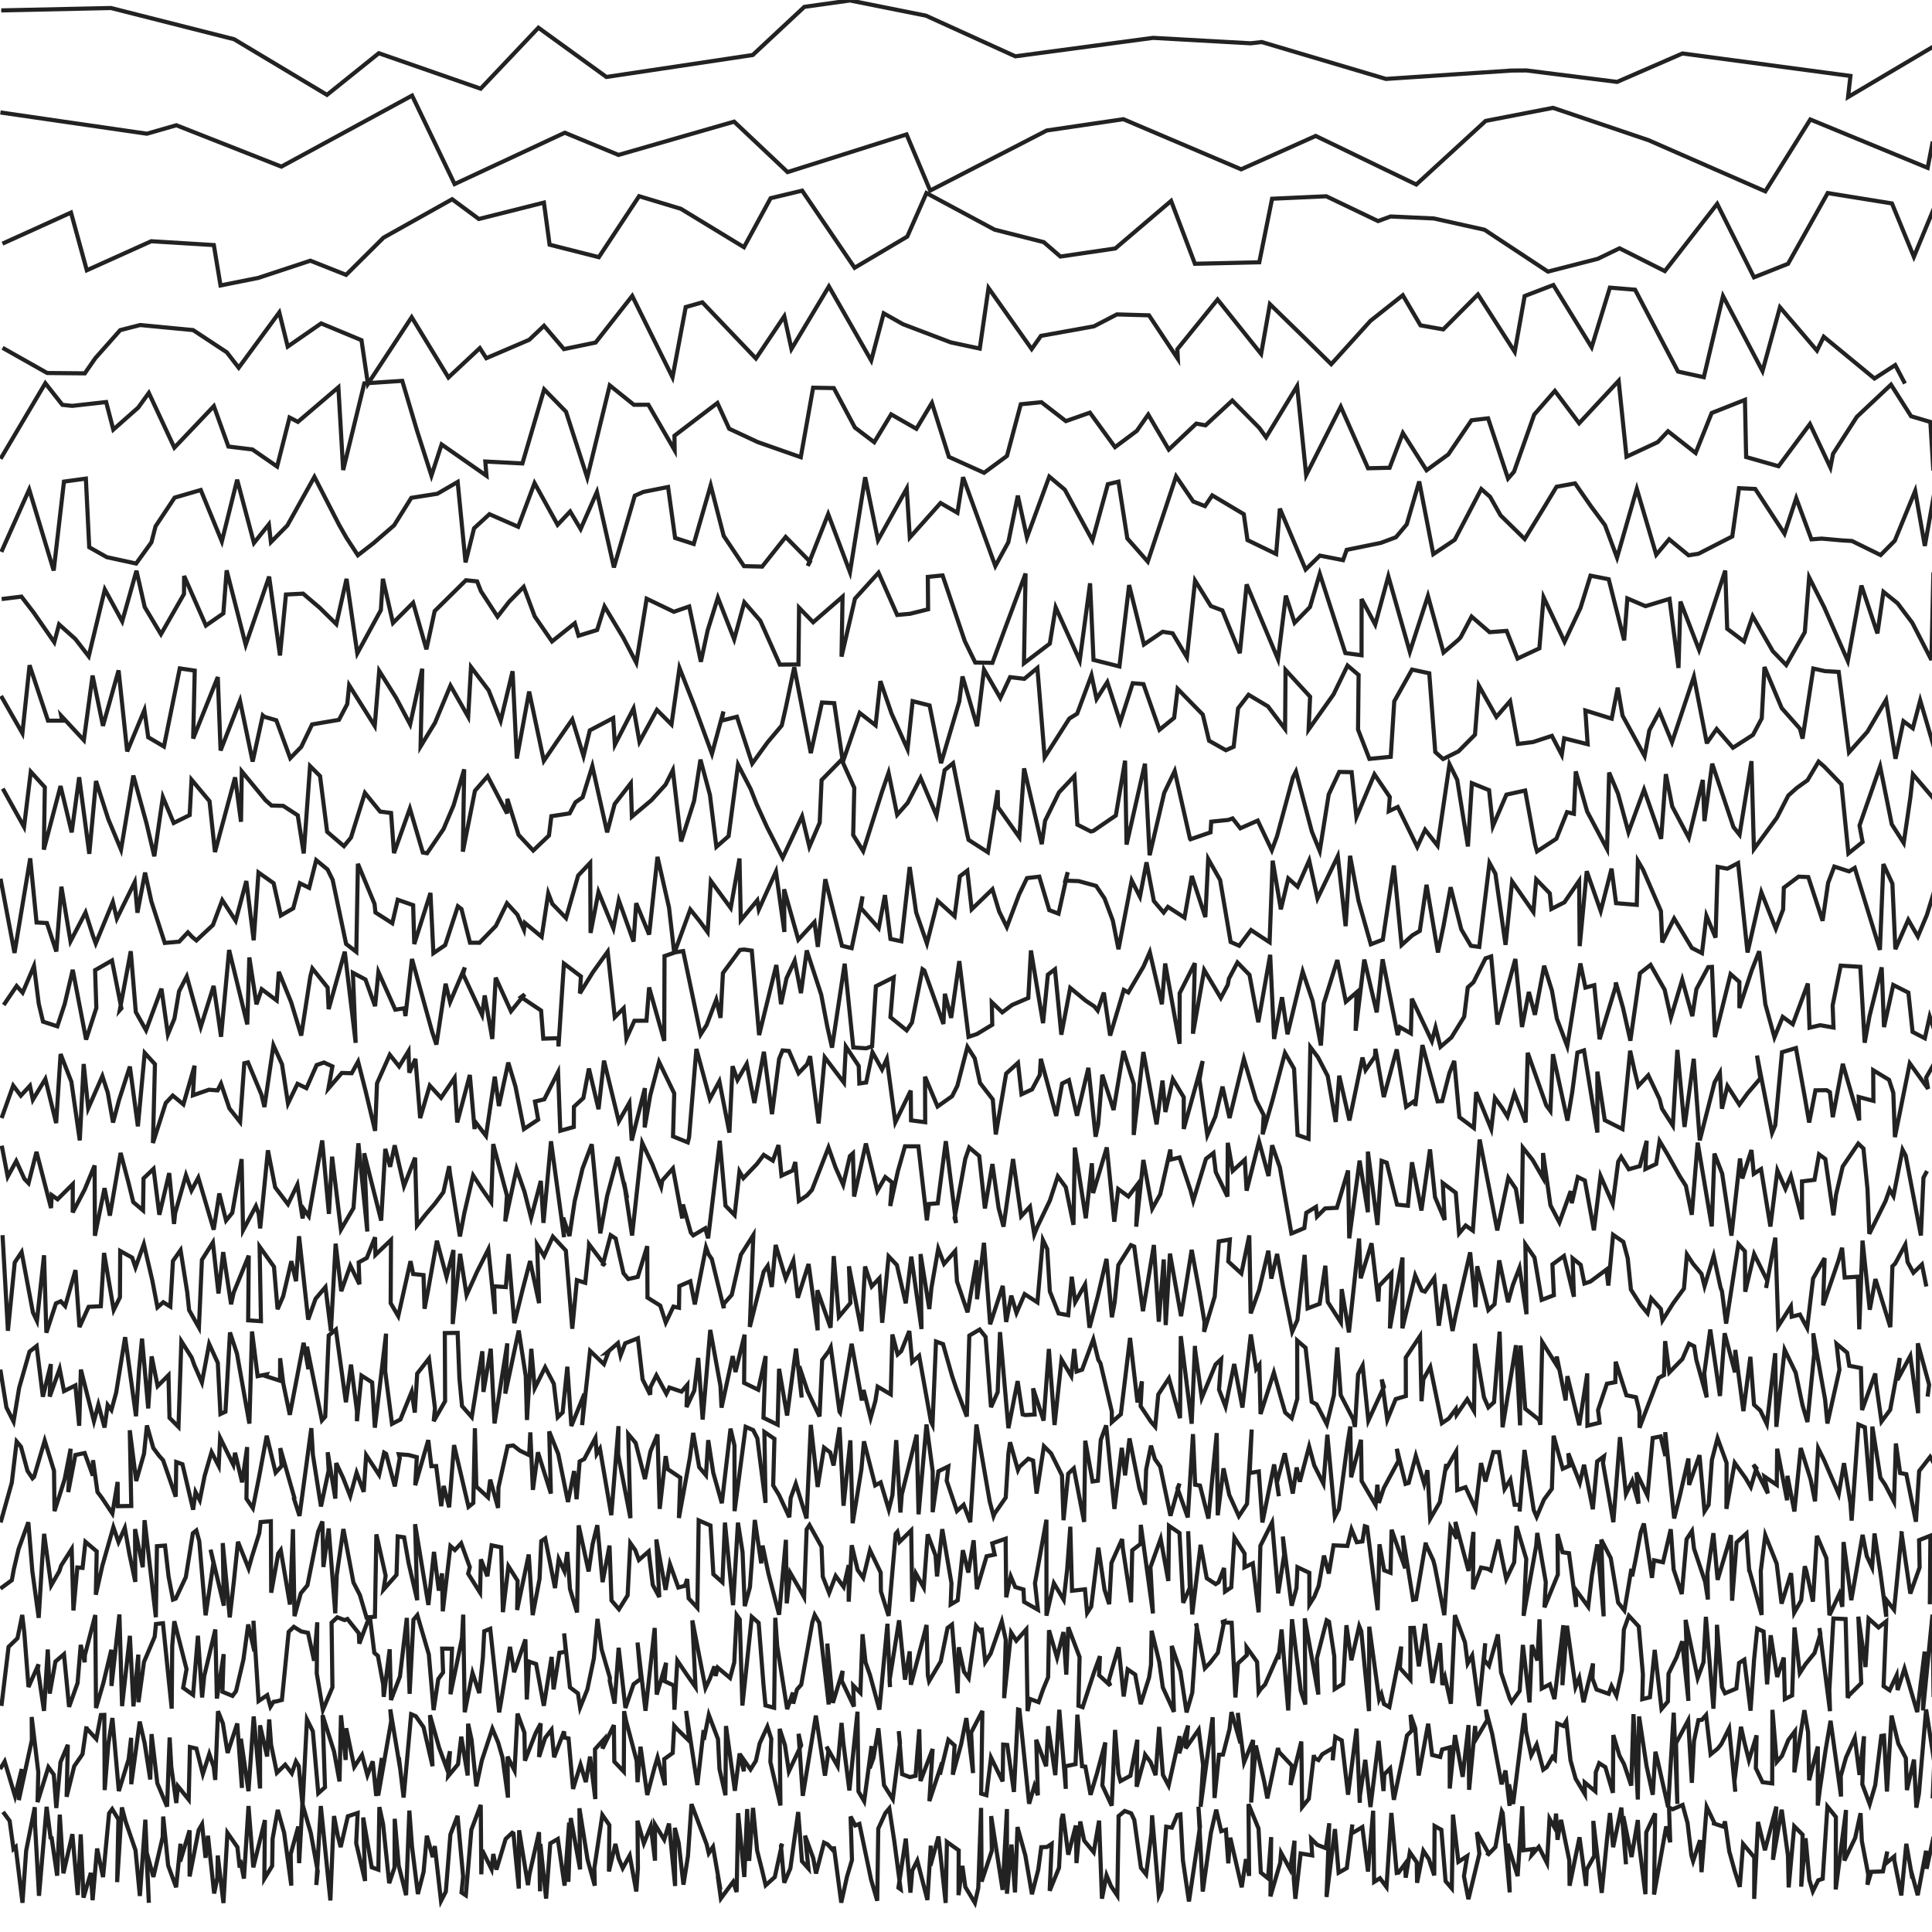 <svg xmlns="http://www.w3.org/2000/svg" viewBox="0 0 468 468" width="468" height="468">
                <defs>
                    <pattern id="circles" patternUnits="userSpaceOnUse" width="4" height="4">
                        <circle fill="#222" cx="1" cy="1" r="0.5"></circle>
                    </pattern>
                </defs>
                <g fill="none" stroke="#222" stroke-width="1"><polyline fill="none" stroke="#222" points="0.299,2.518 26.884,1.942 56.713,9.504 79.207,22.979 91.767,12.888 116.429,21.48 130.424,6.719 146.894,18.645 182.339,13.325 194.845,1.662 205.905,0.112 224.28,3.787 245.95,13.641 279.31,9.171 302.957,10.489 305.642,10.184 335.728,19.119 366.183,17.087 369.728,17.063 391.721,19.84 407.56,12.952 448.242,18.398 447.668,23.508 468.458,11.204 "></polyline><polyline fill="none" stroke="#222" points="0.104,27.242 35.582,32.39 42.723,30.34 68.163,40.363 99.822,23.149 110.119,44.588 136.823,32.151 149.827,37.529 177.83,29.469 190.781,41.688 219.605,32.564 225.327,46.163 253.564,31.609 272.124,28.875 300.653,41.013 318.71,32.928 343.073,44.699 359.88,29.287 376.193,26.123 399.299,33.945 427.619,46.349 438.522,28.943 466.943,40.656 468.185,34.268 "></polyline><polyline fill="none" stroke="#222" points="0.6,59.021 17.199,51.497 21.029,65.473 36.637,58.436 51.801,59.366 53.417,69.144 62.545,67.324 75.192,63.151 83.839,66.579 92.9,57.571 109.527,48.261 115.996,53.047 131.756,49.08 133.131,59.27 145.06,62.297 154.811,47.526 164.919,50.573 180.216,59.882 186.67,48.011 194.31,46.184 207.02,64.867 219.773,57.31 224.42,46.764 240.912,55.629 252.829,58.651 256.867,62.143 270.16,60.188 283.685,48.669 289.452,63.895 305.044,63.536 308.143,48.142 321.271,47.545 333.819,53.553 336.869,52.438 347.343,52.922 359.603,55.655 374.969,65.795 387.065,62.687 392.31,60.146 403.284,65.669 415.964,49.384 424.872,67.181 433.128,63.902 442.736,46.768 458.3,49.279 463.61,62.202 468.79,49.692 "></polyline><polyline fill="none" stroke="#222" points="0.621,84.253 11.434,90.356 20.543,90.44 23.084,86.773 29.114,79.973 33.951,78.732 46.778,79.96 54.94,85.341 57.827,89.069 67.652,75.682 69.694,83.955 77.8,78.341 87.562,82.404 89.122,92.981 99.723,76.841 108.624,91.436 116.232,84.326 117.802,86.767 128.199,82.313 131.787,78.911 136.601,84.565 144.271,82.979 153.144,71.683 162.905,91.395 166.106,74.385 170.137,73.239 183.115,86.84 189.982,76.615 191.721,84.537 200.79,69.378 211.042,87.319 214.066,75.898 218.747,78.539 230.308,82.936 237.334,84.438 239.454,69.762 249.908,84.552 252.152,81.363 264.989,79.049 270.554,76.16 278.329,76.382 285.308,86.908 285.191,84.601 294.938,72.556 305.49,85.733 307.616,73.677 316.257,82.092 322.475,88.224 331.97,77.725 339.81,71.516 344.093,78.808 349.598,79.793 358.012,71.324 366.924,85.226 369.325,71.71 376.276,69.041 385.551,84.109 389.976,69.675 396.074,70.179 406.482,90.008 412.723,91.373 417.374,71.714 426.943,89.881 431.17,74.43 440.137,84.928 441.773,81.563 454.066,91.69 459.094,88.433 461.449,92.917 "></polyline><polyline fill="none" stroke="#222" points="0.146,111.131 10.979,92.832 15.107,98.067 17.484,98.318 25.712,97.389 27.448,104.067 33.48,98.731 36.051,95.18 42.237,108.442 51.807,98.377 55.328,108.166 61.143,108.875 67.125,113.009 70.142,101.138 72.16,102.188 81.969,93.822 83.128,113.857 88.25,92.866 97.442,92.257 101.026,104.351 104.508,115.218 106.972,107.66 117.839,115.241 117.564,111.796 126.547,112.261 131.814,94.323 137.108,99.728 142.255,115.695 147.699,93.354 153.557,98.057 157.058,98.04 163.422,109.05 163.379,105.554 173.781,97.624 176.636,103.862 178.253,104.609 183.576,107.099 193.976,110.747 196.969,93.916 201.979,94.006 207.088,103.566 211.776,107.125 215.869,100.374 221.98,103.871 225.743,97.591 229.859,110.677 238.38,114.526 243.924,110.45 247.266,97.924 252.267,97.428 258.192,102.009 264.021,99.961 270.095,108.313 275.38,104.37 278.141,100.424 283.124,108.902 289.787,102.611 292.023,103.03 298.505,97.027 305.04,103.643 306.691,105.93 314.203,93.528 316.402,115.089 324.781,98.514 331.392,113.43 336.616,113.31 339.827,104.893 345.558,113.915 350.83,110.079 356.457,101.806 360.468,101.333 365.301,115.921 366.748,114.265 371.646,100.42 376.648,94.693 382.525,102.525 392.094,92.242 394.001,110.632 401.553,107.11 404.054,104.466 410.747,109.726 414.627,100.048 422.689,96.854 422.977,110.707 430.827,112.938 438.431,102.712 443.387,113.248 444.032,109.927 449.8,100.962 458.072,93.179 462.935,100.827 467.606,102.213 468.323,113.983 "></polyline><polyline fill="none" stroke="#222" points="0.331,133.68 7.072,118.575 13.005,138.198 15.495,116.662 20.801,115.936 21.615,132.564 25.877,134.964 32.977,136.508 36.674,131.379 37.681,127.491 42.305,120.541 48.632,118.7 53.74,131.15 57.451,116.216 61.515,131.531 65.124,127.023 65.629,131.322 69.604,127.287 76.166,115.515 82.136,127.125 83.966,130.336 86.69,134.504 90.489,131.56 95.472,127.246 99.633,120.594 105.936,119.605 110.864,116.748 112.772,136.234 114.832,127.975 118.56,124.556 125.528,127.605 129.483,117.024 135.072,127.128 138.114,123.901 140.653,128.156 144.594,119.169 148.711,137.452 153.767,120.075 155.857,119.157 161.829,117.969 163.534,130.31 168.052,131.769 172.153,117.569 175.309,129.815 180.221,137.136 184.624,137.249 190.318,130.066 196.208,136.049 195.668,137.075 200.615,124.536 205.894,138.591 209.578,115.603 212.681,130.839 219.643,118.344 220.391,130.201 227.836,121.852 231.926,124.215 233.288,115.594 241.104,137.113 244.251,131.355 246.555,120.063 248.761,130.187 254.174,115.451 257.941,118.625 264.632,130.904 268.361,117.293 270.928,116.677 273.078,130.43 278.032,136.044 284.893,115.387 289.042,121.481 291.887,122.602 293.652,119.992 301.291,124.551 302.187,130.829 309.126,134.193 310.03,123.21 316.27,137.952 319.721,134.589 325.332,135.686 326.218,133.196 334.511,131.499 338.136,130.142 340.76,127.025 343.786,116.635 347.198,134.239 352.39,130.755 358.819,118.464 360.956,120.351 363.486,124.833 369.346,130.571 374.355,122.379 377.049,117.91 381.538,117.095 385.411,122.669 388.787,127.214 391.704,135.069 396.491,118.42 401.204,134.38 404.326,130.636 409.034,134.513 411.437,134.138 419.621,129.942 421.252,118.251 425.189,118.447 432.273,129.286 435.11,120.673 438.793,130.65 441.264,130.467 446.109,130.895 448.602,131.046 455.555,134.455 458.988,130.978 463.925,118.927 466.262,132.237 468.702,118.584 "></polyline><polyline fill="none" stroke="#222" points="0.399,145.113 5.195,144.522 8.109,148.316 13.151,155.58 14.307,151.254 18.245,154.78 21.489,158.976 25.395,142.795 29.605,150.505 33.059,138.256 35.054,147.054 38.991,153.63 44.568,143.883 44.601,139.523 49.88,151.527 54.103,148.587 54.904,138.165 59.519,156.204 65.194,139.675 67.821,158.784 69.267,144.013 73.421,143.801 77.472,147.244 81.478,151.185 83.943,140.227 86.552,158.259 92.257,147.794 92.749,140.204 95.192,150.909 100.073,146.01 103.293,157.283 105.293,148.025 112.869,140.555 115.57,140.834 116.499,143.203 120.52,149.372 123.337,145.742 126.859,142.159 129.522,149.304 133.716,155.376 139.241,150.969 140.144,153.999 144.65,152.605 146.431,146.897 150.981,154.461 154.139,160.532 156.647,145.028 163.239,148.196 166.954,146.905 169.779,160.303 171.417,152.708 173.894,144.769 177.845,154.869 180.3,145.906 184.183,150.379 188.909,160.996 193.419,160.958 193.56,147.217 196.976,150.733 204.093,144.55 203.85,159.056 207.103,145.021 212.812,138.728 217.336,148.967 220.459,148.676 224.819,147.593 224.751,139.747 228.329,139.385 233.707,155.299 236.238,160.485 240.395,160.566 243.75,151.456 248.432,138.935 248.039,160.669 254.307,155.902 255.727,147.133 261.549,160.001 264.056,141.296 264.887,159.849 271.162,161.436 273.515,141.728 277.1,156.118 281.642,153.036 284.046,153.409 287.512,159.212 289.491,140.65 293.313,146.811 296.099,147.868 300.332,158.224 301.983,141.568 309.576,159.684 311.478,144.289 313.595,150.87 317.324,147.045 319.692,138.975 325.896,158.197 329.815,158.722 329.832,145.111 333.128,151.289 336.305,139.59 341.509,157.903 345.901,144.347 349.674,158.068 353.253,155.001 353.82,154.375 356.469,149.357 360.837,153.136 364.955,152.827 367.608,159.53 372.892,157.053 373.909,144.676 378.991,155.465 382.851,147.255 385.272,139.445 389.683,140.312 393.426,155.108 394.207,144.955 398.599,146.833 404.413,145.074 406.591,161.803 407.062,145.724 411.578,157.431 417.918,138.217 418.388,152.305 422.46,155.378 424.558,149.249 429.441,157.744 432.689,161.089 437.192,153.139 438.235,139.866 441.875,147.07 447.6,160.099 450.906,141.839 454.777,153.431 456.235,143.366 459.646,146.112 463.235,150.878 467.86,159.861 468.337,138.636 "></polyline><polyline fill="none" stroke="#222" points="0.26,168.589 5.423,177.608 7.163,161.148 11.634,174.575 15.063,174.57 14.832,173.402 20.315,179.299 22.425,163.644 24.944,175.822 28.726,162.391 30.806,182.02 34.982,172.017 35.906,178.591 39.713,180.834 43.55,161.911 47.172,162.447 46.789,178.903 52.755,164.007 53.434,181.794 58.137,169.718 61.199,184.483 63.654,173.299 64.018,173.624 66.935,174.481 70.304,183.666 72.981,180.911 75.601,175.48 82.111,174.369 84.118,170.549 84.579,165.99 90.773,175.844 91.858,162.522 95.938,169.02 99.355,175.467 102.289,161.989 101.879,180.808 105.37,175.092 109.119,166.075 113.408,173.61 114.093,161.571 118.373,167.229 121.282,174.61 124.166,162.594 125.189,183.735 128.18,167.519 131.736,184.304 134.928,179.613 138.631,174.269 141.355,183.153 142.876,176.921 148.534,173.943 148.946,180.391 153.47,171.6 154.902,179.695 159.122,171.961 162.658,175.492 164.593,161.801 168.139,170.824 172.462,182.595 175.239,172.344 174.811,174.566 178.509,173.628 182.209,184.958 185.944,179.805 189.368,175.734 190.371,171.316 192.396,161.628 196.406,182.43 199.108,170.166 202.077,170.333 204.167,184.569 208.251,172.692 212.098,175.692 213.267,165.001 215.963,172.852 219.839,181.487 221.074,169.843 225.182,170.885 227.962,184.869 232.381,169.894 233.154,163.867 236.684,175.91 238.36,162.201 242.316,169.078 244.681,164.028 248.125,164.438 251.291,161.808 253.055,183.434 259.026,174.063 260.924,172.885 264.396,163.565 265.63,169.323 268.228,165.228 271.365,174.917 274.386,165.498 276.983,165.718 280.864,176.783 284.422,173.882 285.264,166.867 291.359,173.099 292.878,179.426 296.952,181.73 298.836,180.893 299.908,171.585 302.443,168.298 307.144,171.107 311.294,176.591 311.406,162.286 317.354,168.764 316.987,176.732 323.035,168.198 326.42,161.215 329.106,163.5 328.964,176.72 331.718,183.829 336.889,183.32 337.74,169.886 342.042,162.2 346.217,163.092 347.674,182.171 349.567,183.866 353.283,182.015 357.296,177.968 358.228,166.08 362.481,173.653 365.805,169.829 367.689,180.216 371.344,179.753 375.923,178.251 378.315,182.853 378.897,178.846 384.588,180.275 384.033,172.102 390.413,174.084 391.871,166.574 393.038,173.35 398.386,183.142 399.528,176.921 401.966,172.35 405.022,179.807 410.323,163.917 413.475,180.127 413.531,179.868 415.836,176.59 419.778,181.133 424.633,178.019 426.759,174.017 427.415,161.574 431.598,171.53 436.008,176.515 436.64,178.919 439.255,161.94 442.029,162.563 445.398,162.762 447.896,182.246 452.346,177.265 456.877,169.543 459.16,183.797 461.084,174.706 463.355,176.409 465.143,169.653 468.598,181.433 "></polyline><polyline fill="none" stroke="#222" points="0.672,191.029 5.825,200.297 7.456,186.945 10.859,190.7 10.614,205.813 14.666,190.412 17.368,201.629 19.176,188.281 21.631,206.829 23.259,189.193 26.22,198.4 29.314,205.82 32.305,187.869 35.511,199.529 37.374,207.422 39.452,193.085 42.076,199.353 45.946,197.442 46.394,188.863 50.754,194.076 52.072,206.398 56.949,188.305 58.38,199.062 58.568,186.857 64.319,193.844 65.779,195.129 68.616,195.213 72.128,197.505 73.574,206.734 75.104,185.568 77.527,187.991 79.244,201.491 83.314,204.971 85.017,202.889 88.396,192.07 92.07,196.593 94.728,196.927 95.436,206.654 99.288,195.851 102.425,206.511 103.458,206.685 107.438,200.829 109.889,195.047 112.443,186.364 112.121,206.3 115.05,191.557 118.121,188.024 122.831,197.044 122.904,193.522 125.612,202.233 129.164,206.032 132.976,202.392 133.561,197.713 137.987,197.033 139.396,194.346 141.133,193.141 143.485,185.574 147.069,201.621 148.887,194.777 152.806,189.72 153.065,197.83 157.787,193.849 161.226,190.07 162.986,186.565 165.003,203.829 168.139,193.992 169.677,184.004 171.969,192.545 173.534,205.133 176.489,202.544 178.779,185.235 181.844,191.147 183.231,194.7 185.765,200.279 189.594,207.796 194.291,197.745 196.059,205.101 198.56,199.282 199.018,188.964 203.862,184.023 206.941,190.855 206.671,202.278 209.096,206.161 213.656,191.78 215.242,187.189 217.327,197.365 219.873,194.48 222.998,188.421 226.858,197.56 228.828,186.557 230.87,184.878 234.277,202.015 234.621,203.442 239.295,206.448 241.685,191.418 241.76,195.527 246.924,202.803 248.075,186.132 252.349,204.485 253.159,198.811 256.513,191.958 260.268,187.97 260.977,199.753 264.25,201.415 264.855,201.265 270.293,197.541 272.536,184.264 272.894,204.589 277.346,184.992 278.483,207.171 282.017,192.054 284.555,186.774 288.26,203.171 288.37,203.307 293.23,201.628 293.405,199.042 297.54,198.615 298.575,198.25 300.453,200.644 304.666,198.779 308.082,205.964 309.335,202.581 313.182,188.369 313.923,186.9 317.779,201.449 319.689,206.135 321.862,192.443 324.416,186.99 327.414,187.046 328.577,197.907 332.935,187.565 336.658,193.064 336.412,196.507 338.587,195.48 343.31,205.143 345.21,200.995 348.227,204.841 351.121,185.119 352.99,188.911 355.584,205.044 356.539,189.711 360.706,191.405 361.625,200.128 364.906,192.491 369.448,191.493 371.834,204.501 372.322,206.242 377.009,203.171 379.588,196.73 381.248,197.126 381.708,186.863 384.464,196.576 389.289,205.676 389.793,187.14 391.936,192.245 394.472,201.586 398.247,191.275 402.384,203.187 403.534,187.521 405.08,195.372 409.087,202.948 412.475,188.925 412.88,198.901 414.758,184.995 419.9,200.333 421.381,202.195 424.269,184.374 424.862,205.67 430.434,198.073 433.185,192.713 435.242,190.872 437.847,189.005 440.521,184.497 441.897,185.689 446.061,190.004 447.749,206.731 451.183,203.966 450.445,199.971 455.431,185.658 458.25,199.665 461.15,204.197 462.791,192.956 463.381,187.565 468.466,193.539 468.739,198.583 "></polyline><polyline fill="none" stroke="#222" points="0.129,212.855 3.515,230.83 7.321,207.921 8.856,223.46 11.365,223.596 13.639,230.488 14.875,214.795 17.078,228.02 20.722,221.03 22.483,226.576 23.193,228.53 27.332,218.499 28.303,222.511 32.634,213.684 33.286,221.099 35.142,211.372 36.673,218.379 39.914,228.41 43.4,228.106 45.514,225.857 46.556,226.966 47.579,227.806 51.588,224.065 53.836,218.043 57.087,223.045 59.666,213.415 61.45,227.765 62.615,211.35 66.281,213.941 68.034,221.764 71.031,220.031 72.653,213.955 74.9,215.071 76.597,208.353 79.342,210.62 80.583,213.142 83.839,228.656 86.31,230.568 86.695,209.248 90.728,218.96 90.944,221.028 95.024,223.64 96.344,217.957 100.081,219.262 100.347,228.685 104.276,216.305 104.982,230.895 107.833,228.95 110.913,219.536 111.782,220.197 113.851,228.353 116.157,228.367 120.114,224.289 122.804,218.809 125.337,221.582 126.927,225.206 127.151,223.576 131.215,226.936 132.809,216.394 133.799,218.953 137.115,222.383 140.052,212.088 142.963,209.01 143.056,225.991 144.973,216.07 148.582,224.892 149.901,218.1 153.47,228.078 154.108,218.788 157.246,226.384 159.266,207.565 162.06,219.845 163.332,230.91 167.207,220.307 169.483,223.131 171.413,225.788 172.201,213.417 177.006,219.955 179.132,207.96 179.446,222.917 183.444,218.09 183.815,220.321 187.961,211.131 190.004,225.752 189.936,215.41 193.382,227.634 197.299,223.369 198.104,229.364 199.914,212.979 203.957,229.098 206.307,229.678 208.936,217.123 208.513,219.922 212.854,224.834 214.367,216.822 215.701,227.45 218.341,228.014 220.358,210.022 221.924,221.023 224.533,228.53 227.154,218.235 231.238,221.938 232.516,212.27 234.314,210.909 235.38,220.271 240.404,215.405 242.023,220.778 243.892,224.562 246.875,216.647 248.774,212.708 251.751,212.355 254.167,220.463 256.419,221.325 258.641,211.262 258.067,213.323 261.285,213.434 265.521,214.599 267.565,217.636 269.571,223.016 270.938,229.936 274.136,213.29 276.134,217.218 277.724,208.885 279.51,218.266 281.883,221.053 282.923,219.678 286.931,222.279 288.707,212.191 291.978,222.156 292.666,208.063 295.558,213.168 298.105,228.178 300.187,229.096 303.045,225.291 305.777,227.1 307.54,228.246 308.285,208.484 310.271,220.276 312.065,212.786 314.328,214.79 317.131,208.423 319.149,217.626 324.064,207.387 325.96,224.351 327.036,207.301 329.081,218.221 332.058,228.746 334.97,227.616 337.644,209.657 339.514,228.929 342.118,226.571 343.924,225.506 345.555,214.329 348.319,230.725 349.656,224.377 351.391,214.923 353.978,225.128 356.305,229.102 358.326,229.376 360.807,209.03 362.239,211.637 364.696,228.873 366.293,213.535 371.442,220.925 372.13,213.016 375.414,216.406 375.797,220.186 378.951,218.575 382.522,213.385 382.657,229.187 384.367,211.041 387.748,220.685 390.376,210.42 391.47,218.779 396.484,219.189 396.756,208.547 397.995,210.653 402.334,220.689 402.66,228.28 405.535,222.497 409.822,229.62 412.275,230.883 413.361,221.849 415.566,227.125 416.082,209.988 418.434,210.426 421.028,209.071 423.316,230.729 426.657,216.126 430.169,224.967 431.934,220.305 432.106,215.039 435.683,212.356 438.038,212.461 441.498,223.048 442.834,213.866 444.335,209.912 447.914,211.081 449.289,210.238 450.39,213.852 455.382,230.093 456.225,209.317 458.407,214.061 459.127,229.927 462.245,222.81 464.573,226.845 466.747,221.672 468.871,214.784 "></polyline><polyline fill="none" stroke="#222" points="0.901,243.447 4.025,238.847 5.48,240.461 8.233,234.022 9.394,243.172 10.423,247.481 13.891,248.608 15.666,243.225 17.623,234.927 20.857,251.831 23.338,244.152 23.034,235.011 27.126,232.672 29.404,244.249 29.019,244.685 31.676,230.422 32.894,245.141 35.379,249.573 39.109,239.499 40.67,250.569 42.259,246.727 43.369,240.142 45.243,236.522 48.628,248.773 51.752,238.828 52.865,246.336 53.545,251.145 55.5,230.125 59.899,248.144 60.398,231.92 62.13,243.277 63.388,239.617 67.029,242.349 67.538,235.413 70.539,242.805 72.97,250.848 75.175,236.528 75.672,234.599 79.364,239.22 79.609,244.442 83.516,230.535 86.158,252.614 85.487,235.648 88.532,237.272 90.856,243.725 91.668,235.455 95.749,244.584 97.958,244.239 98.21,246.126 99.796,232.3 104.657,249.858 105.707,253.034 107.942,238.294 109.028,242.738 112.592,234.355 112.175,235.98 116.773,245.838 117.419,241.136 119.252,251.677 120.08,236.829 123.779,244.961 127.099,240.868 126.22,241.537 131.068,244.784 131.607,251.601 135.237,251.485 135.291,253.494 136.599,233.405 140.719,236.522 140.467,240.616 143.646,235.469 147.201,230.528 148.925,246.404 151.078,244.228 151.747,251.537 153.675,247.272 156.6,247.247 157.241,239.191 160.897,252.135 160.969,231.598 163.618,230.676 165.488,230.387 169.72,250.577 171.172,248.288 173.498,242.179 174.542,246.561 175.117,235.714 179.246,230.115 180.25,230.01 182.108,230.276 183.887,250.727 188.053,233.763 189.198,243.235 190.525,236.955 192.502,232.718 194.021,240.574 195.426,230.237 198.931,240.948 200.38,248.585 201.546,253.783 204.613,233.442 206.695,253.731 209.796,253.94 211.253,253.439 212.175,238.9 216.489,236.743 215.694,246.39 219.628,249.594 220.903,247.707 223.467,234.786 223.899,235.09 228.525,248.039 228.884,240.738 230.41,246.567 232.377,232.819 234.617,251.16 236.659,250.478 240.366,248.229 240.238,242.772 242.789,245.225 245.157,243.443 249.093,241.747 249.729,230.239 252.663,247.842 253.832,236.102 255.549,234.804 257.094,250.642 259.246,239.305 262.96,242.374 265.086,243.796 265.899,244.793 267.386,240.444 268.911,250.853 272.223,239.797 273.319,240.402 277.013,234.101 278.522,230.642 281.446,243.266 282.247,233.395 285.734,252.851 285.763,240.587 289.434,233.319 288.974,250.399 291.699,234.962 295.725,241.743 297.405,238.57 297.688,237.064 299.752,233.15 302.675,236.158 304.805,247.623 307.683,231.29 308.63,251.676 310.553,241.568 311.878,250.533 315.558,235.339 317.956,242.449 319.969,253.257 320.669,243.05 323.946,232.556 326.014,242.651 328.589,240.41 328.383,249.678 330.481,232.441 333.49,245.233 334.92,232.377 338.567,250.73 339.091,248.811 341.76,250.316 342.008,241.922 346.849,252.198 347.739,248.901 348.929,253.589 351.572,251.315 354.673,246.303 355.543,239.205 356.937,237.924 359.85,232.143 361.213,231.685 362.734,248.178 367.07,232.307 368.685,248.781 370.346,240.288 371.814,245.82 374.05,233.942 375.939,239.991 377.125,246.743 379.647,253.422 382.82,233.386 384.043,239.238 386.186,238.649 387.482,251.741 391.361,238.998 391.409,237.985 393.164,244.18 394.935,252.091 397.257,235.761 399.828,233.731 403.242,239.753 404.754,246.5 407.494,237.314 409.937,246.151 410.936,239.589 413.786,234.275 414.696,234.218 415.423,251.226 419.206,235.963 421.339,237.852 421.342,244.179 424.335,235.043 426.141,230.438 427.63,243.254 429.832,251.281 431.836,246.323 434.273,248.108 437.931,238.247 438.336,248.945 440.917,248.34 444.134,248.908 443.933,243.539 445.88,233.909 450.633,234.2 451.697,252.588 452.859,246.156 455.813,234.328 456.374,248.8 458.613,238.592 462.277,240.45 463.297,249.965 466.271,251.51 467.443,246.248 468.525,249.434 "></polyline><polyline fill="none" stroke="#222" points="0.392,270.838 3.198,262.964 5.042,265.416 7.25,263.009 7.959,266.409 10.988,261.368 13.6,272.053 14.677,255.331 17.287,262.033 19.325,276.238 20.273,257.738 21.369,268.477 24.797,260.667 26.1,264.673 27.386,271.916 28.835,266.481 31.458,258.358 33.399,272.84 35.053,255.061 37.534,257.78 37.046,276.873 40.148,267.186 41.85,265.386 44.427,267.523 47.136,258.149 46.738,265.325 50.614,263.974 52.709,264.133 53.535,262.501 55.563,268.487 58.159,271.771 59.176,257.555 60.07,257.346 63.325,265.142 64.057,268.151 66.237,253.221 68.311,257.791 69.766,267.294 72.064,262.542 74.228,263.59 76.702,257.994 78.471,257.375 80.524,258.314 79.557,263.66 82.796,259.907 85.19,259.976 86.745,257.162 88.573,264.326 90.864,273.931 91.328,262.419 94.418,255.496 96.689,258.337 98.952,254.632 99.141,259.837 100.636,256.503 101.78,270.846 104.103,262.958 106.84,265.934 110.116,261.088 110.756,271.896 113.814,260.397 114.96,273.513 115.059,271.66 117.725,275.135 119.854,260.801 120.854,267.914 123.122,257.393 124.86,263.183 126.913,273.5 130.371,271.204 129.592,266.828 131.84,266.298 135.184,259.705 135.722,273.916 138.997,272.992 139.025,268.107 141.316,265.969 142.656,258.835 144.985,268.687 146.311,256.932 149.893,271.648 152.456,267.133 153.025,276.289 156.214,263.591 156.169,273.112 157.509,265.366 159.643,257.235 163.325,264.862 163.027,275.271 166.61,276.729 166.916,275.511 168.691,254.101 171.957,266.197 174.257,261.93 176.688,274.366 177.453,258.271 178.646,261.605 180.882,257.719 182.739,267.18 185.044,254.772 187.007,269.888 188.729,256.514 189.565,254.452 191.109,254.581 193.44,259.975 195.508,257.818 196.235,255.848 198.3,272.14 199.78,256.123 204.443,262.269 204.896,253.512 208.014,258.207 208.167,262.457 209.82,262.222 211.342,254.881 213.662,259.076 214.817,256.53 216.876,271.863 220.613,264.186 220.69,271.387 224.114,271.839 224.078,260.815 227.107,268.034 227.765,267.571 230.638,265.539 231.904,263.031 234.344,253.596 236.114,256.367 237.403,262.345 240.486,266.323 241.217,274.807 243.728,260.056 246.592,257.464 247.448,265.081 249.999,263.893 251.879,260.369 252.125,256.483 255.857,270.317 257.291,262.466 258.925,261.647 260.883,270.267 263.647,258.67 265.394,275.355 266.018,272.402 267.021,260.349 269.751,268.875 272.143,254.604 274.659,262.632 274.628,274.937 276.969,254.833 280.162,272.366 281.599,261.752 282.301,269.367 284.101,261.406 286.75,265.801 286.745,273.469 291.327,257.017 290.562,261.548 292.458,274.966 294.414,270.436 296.14,263.224 297.841,270.821 301.312,256.511 304.255,266.482 306.113,270.093 305.855,274.781 308.187,266.717 311.267,255.06 313.469,258.874 314.32,274.929 316.965,275.865 317.412,253.651 319.265,256.12 321.617,260.644 323.558,271.778 324.416,260.568 326.881,271.424 330.043,256.171 330.791,259.21 333.077,255.885 333.172,254.062 335.205,265.746 338.329,254.208 340.62,268.1 342.837,266.54 342.84,267.93 344.566,253.156 348.237,266.785 349.352,266.72 351.091,259.927 352.268,256.99 353.514,270.615 357.027,273.241 357.581,264.566 361.23,273.486 362.122,265.968 363.842,268.344 365.166,270.47 366.852,264.872 369.563,271.879 370.069,255.023 374.556,267.742 375.555,269.111 376.179,255.36 379.696,271.453 380.88,264.368 382.105,254.979 383.701,254.441 386.938,274.344 386.939,259.581 388.733,271.346 393.025,273.504 394.881,254.526 395.915,259.214 396.853,263.067 399.272,260.473 402.01,266.255 402.592,268.554 405.22,272.654 406.314,254.325 408.049,272.981 410.281,256.475 411.745,276.238 415.337,262.167 416.614,259.888 417.118,268.579 418.448,263.065 421.34,267.573 423.354,264.806 426.411,261.229 425.609,255.687 429.257,274.414 430.024,272.59 431.665,254.884 435.044,253.879 437.177,265.718 438.248,271.913 439.771,264.115 442.479,264.088 443.273,264.569 443.968,270.617 446.391,257.71 450.368,271.393 450.24,265.727 453.805,266.666 453.758,259.239 457.599,261.577 458.629,264.723 459.015,275.449 461.081,265.195 462.614,257.576 467.058,263.749 466.568,261.051 468.938,256.911 "></polyline><polyline fill="none" stroke="#222" points="0.424,277.532 1.867,285.028 3.934,281.249 5.911,285.57 6.911,286.609 8.84,279.025 12.361,292.632 12.53,289.499 13.946,290.513 17.632,286.847 17.615,293.691 20.523,288.126 22.916,282.322 22.99,299.354 25.323,287.809 26.615,294.465 29.22,279.281 31.109,286.428 32.282,291.196 34.649,293.197 34.769,285.452 37.194,283.138 38.6,294.258 40.991,284.164 42.158,296.488 42.429,293.853 45.043,284.667 46.382,288.379 48.041,285.272 51.762,297.87 53.124,289.101 54.759,295.652 56.265,293.794 58.526,280.769 58.879,298.014 61.988,292.156 62.656,293.995 63.024,297.557 64.9,278.645 66.657,287.62 69.757,291.698 72.033,286.973 73.301,295.153 73.64,292.968 74.798,294.588 78.052,276.255 79.673,294.049 80.444,280.184 82.586,297.852 85.625,292.634 86.818,276.945 88.978,298.314 88.219,279.357 92.333,295.672 93.329,278.308 94.502,282.639 95.611,277.436 97.859,287.313 100.552,280.438 101.003,296.862 103.055,294.257 105.385,291.523 107.396,288.81 108.819,282.486 108.967,284.059 111.408,299.512 112.489,293.802 114.606,284.718 116.851,288.169 118.982,291.216 119.475,277.136 122.801,289.614 122.384,295.864 125.131,283.166 127.066,288.745 128.653,295.007 131.01,286.059 131.645,296.228 133.474,276.459 136.632,299.694 136.411,294.948 137.942,299.409 139.215,290.929 141.116,283.048 143.341,277.177 145.419,298.769 147.065,289.718 149.614,280.261 151.912,290.218 151.156,286.372 153.115,299.29 155.571,276.866 158.003,282.024 160.155,287.504 160.432,285.959 163.006,283.033 165.258,295.143 165.429,291.761 167.346,298.588 167.935,299.252 170.835,297.534 171.533,299.95 174.359,276.329 175.744,292.066 177.953,294.338 179.123,283.783 180.058,285.402 183.329,281.985 185.001,279.757 187.211,281.147 188.585,277.386 189.302,284.788 192.023,283.53 192.644,281.486 193.514,290.902 195.516,289.563 196.702,288.206 200.688,277.961 202.406,282.818 204.253,286.999 205.881,280.043 206.609,279.392 206.896,289.851 209.752,276.999 212.517,288.485 214.446,285.125 216.087,286.412 215.643,292.148 217.476,283.792 219.217,277.673 222.468,277.687 224.526,295.613 225.015,291.651 227.158,291.48 229.112,276.428 231.593,296.243 231.237,295.02 233.829,280.694 234.778,277.964 237.204,280.018 238.579,292.738 240.398,281.97 241.903,292.639 243.088,297.144 245.397,280.752 247.363,294.623 249.492,292.293 250.536,299.023 251.336,297.059 254.32,290.812 256.232,284.954 258.172,287.595 260.029,296.698 260.364,277.986 263.022,295.105 264.489,281.787 264.792,289.001 268.109,277.948 269.917,295.94 270.873,288.036 273.338,289.831 275.659,286.754 275.226,297.149 276.966,280.979 279.106,292.793 281.051,289.298 283.494,278.461 283.611,280.891 285.738,280.382 288.386,288.335 289.047,290.855 292.136,280.71 293.945,279.298 294.508,283.934 297.335,289.846 297.413,276.828 298.609,283.626 301.531,280.936 301.978,288.427 304.981,276.496 307.277,284.877 308.161,277.426 310.027,282.778 312.824,298.786 313.024,298.727 315.953,297.484 316.431,293.79 318.779,292.353 319.029,294.693 320.995,292.726 323.84,292.571 326.548,283.53 326.832,299.965 329.349,281.144 331.35,293.64 331.353,278.959 333.669,296.731 334.687,281.199 335.916,281.646 338.415,291.801 341.049,292.071 342.034,281.544 344.326,293.231 346.4,278.422 347.611,289.983 349.948,295.526 349.495,286.579 352.64,288.934 353.445,298.768 355.036,296.859 356.777,298.1 358.422,276.039 360.846,288.427 362.69,298.051 365.372,285.288 367.192,287.966 368.608,296.41 368.88,277.989 371.252,280.973 373.761,285.319 373.783,279.305 375.572,291.959 377.751,296.121 380.475,288.533 380.748,291.454 382.201,285.127 383.908,285.954 386.1,298.025 387.716,284.876 390.663,291.622 391.996,281.384 392.701,280.235 394.554,283.239 397.238,282.476 398.891,276.343 398.579,283.185 401.188,281.956 402.011,276.414 403.822,279.43 406.865,284.866 408.38,287.253 409.809,294.262 411.239,276.785 414.651,297.071 415.298,279.441 417.171,284.298 419.424,299.323 421.494,280.619 422.054,285.469 424.265,278.577 424.829,284.348 426.594,283.201 428.852,297.114 430.549,283.524 432.501,287.984 433.811,284.879 436.511,295.354 436.507,286.179 439.539,285.795 440.632,279.634 442.157,280.747 444.124,294.382 444.769,289.322 446.365,282.583 450.131,277.024 451.39,278.207 452.376,288.056 452.819,298.869 456.729,290.987 457.733,288.141 458.668,289.729 460.868,278.496 461.626,279.921 465.311,299.282 465.931,285.278 466.792,283.661 "></polyline><polyline fill="none" stroke="#222" points="0.616,299.199 1.921,322.363 3.57,305.812 5.238,303.303 7.975,317.912 8.949,319.964 10.666,304.07 11.231,322.829 13.548,315.739 14.72,315.216 15.792,316.381 18.286,307.669 19.253,321.46 21.468,316.566 24.422,316.411 25.203,303.511 27.546,317.317 29.054,314.247 29.119,303.028 32.011,304.637 32.821,307.015 34.844,301.378 36.9,310.184 38.139,316.677 39.549,315.446 41.252,316.503 41.895,305.459 43.741,302.824 45.355,313.035 45.813,317.36 48.184,321.561 48.913,305.178 51.569,300.974 52.922,313.344 54.064,303.301 55.981,315.95 56.602,313.107 60.252,304.164 60.115,319.833 63.214,320.039 62.886,301.983 66.371,306.858 67.232,317.134 68.6,313.991 70.579,305.508 71.702,310.359 72.443,299.456 74.648,319.641 76.44,314.617 78.837,311.78 80.158,322.456 81.304,301.262 82.669,312.771 84.861,306.559 87.074,311.086 86.885,305.796 88.85,304.726 90.843,299.714 90.946,303.965 94.71,300.368 94.636,315.675 96.467,318.8 99.444,305.503 100.086,308.611 102.588,308.868 102.841,317.033 103.705,312.525 105.835,300.555 108.167,309.316 109.844,302.802 109.659,320.734 111.451,303.721 113.023,313.698 115.584,308.012 118.302,302.618 119.894,318.293 119.696,311.582 122.531,311.775 123.197,303.762 124.582,320.516 126.65,312.172 128.406,305.472 130.585,315.674 130.103,301.522 131.795,304.261 133.918,299.561 137.069,302.94 138.625,321.876 139.747,310.103 141.764,310.741 142.665,302.087 142.69,301.414 146.306,306.203 145.957,306.591 147.918,299.212 149.131,299.998 151.035,308.42 152.192,309.83 154.492,309.308 156.782,301.864 156.844,314.324 159.934,316.268 161.271,320.37 163.128,316.503 164.473,316.783 164.564,311.532 167.221,310.375 168.311,315.968 171.022,302.147 171.66,303.875 172.418,304.972 175.325,316.893 175.321,315.852 177.261,313.655 179.459,303.958 182.484,299.181 181.63,321.433 184.993,308.043 185.96,306.634 186.948,311.75 187.89,301.575 190.324,309.686 192.175,305.361 193.266,314.375 195.867,306.194 198.067,322.249 197.988,312.539 201.201,321.622 201.961,304.269 203.21,318.969 205.999,315.635 205.645,306.74 208.685,322.448 209.55,306.791 211.157,311.631 213.03,309.624 213.7,320.425 215.251,304.331 217.255,306.437 219.402,315.702 220.745,304.393 223.219,321.934 222.995,303.785 225.111,317.095 225.63,311.946 227.273,302.487 228.682,306.163 231.379,303.045 231.814,310.408 234.372,317.886 236.564,305.274 236.676,314.724 238.35,301.049 239.848,320.793 242.902,311.488 243.731,320.23 244.964,313.851 246.228,318.017 248.2,313.48 251.3,315.478 252.624,300.363 253.673,302.556 254.309,312.824 256.429,318.159 258.754,318.585 259.62,309.265 260.44,315.422 262.844,311.136 263.915,321.62 265.925,313.99 268.031,304.948 269.34,319.086 270.001,315.537 270.9,306.446 273.95,301.62 274.748,301.962 276.866,317.618 279.513,301.58 280.703,320.162 281.899,305.082 282.376,320.983 283.409,303.671 286.095,318.815 288.669,302.759 290.543,312.912 291.788,320.325 291.665,322.627 294.25,314.05 295.247,300.715 297.916,300.255 297.53,305.578 300.702,308.475 302.621,299.252 302.972,318.148 305,312.484 307.233,302.974 307.962,309.732 309.362,303.754 310.785,311.55 313.017,322.584 314.283,319.728 316.024,303.978 316.751,316.941 319.656,315.839 321.039,306.605 321.636,315.398 324.808,320.344 325.011,312.271 326.758,322.762 329.215,300.014 329.618,309.645 332.237,301.158 333.88,315.278 334.082,311.48 337.064,308.363 336.692,321.79 339.736,304.613 339.711,321.766 342.808,308.942 344.424,312.611 345.17,312.875 347.449,309.548 348.529,321.135 349.962,311.098 351.854,322.407 352.593,318.666 356.129,303.363 357.419,316.645 357.831,306.726 360.537,317.343 362.034,315.923 363.169,305.307 365.316,315.436 366.483,311.241 368.073,307.106 369.772,318.344 369.502,301.439 371.705,304.622 373.45,314.878 376.406,313.75 376.054,306.297 378.85,304.249 381.258,314.124 380.952,304.821 382.9,306.388 383.802,310.913 385.25,310.439 389.137,307.538 389.591,311.411 390.744,299.113 393.228,300.824 394.292,304.797 395.072,312.388 397.4,316.056 399.113,318.117 399.987,314.492 402.322,317.085 402.712,319.841 405.312,315.695 407.914,312.127 408.634,303.883 410.141,306.169 412.163,308.578 412.898,311.559 415.115,304.202 416.789,311.916 417.119,312.783 418.13,320.626 421.096,301.354 422.683,303.12 422.756,312.914 424.913,303.782 428.119,310.279 427.8,312.006 430.042,299.809 430.759,321.248 433.81,316.44 434.022,318.957 436.002,318.435 437.758,321.681 439.197,309.685 441.985,304.769 441.627,316.195 445.354,305.308 446.217,302.25 446.853,309.466 450.041,309.26 450.379,322.022 451.171,300.516 452.924,317.266 454.3,309.845 457.909,321.474 458.412,306.733 459.088,306.064 461.531,301.49 462.09,305.721 463.492,308.306 465.565,306.31 466.63,311.631 "></polyline><polyline fill="none" stroke="#222" points="0.084,331.77 1.556,340.94 3.29,344.362 4.636,336.199 7.15,327.42 8.874,326.059 10.383,338.343 12.324,330.429 12.037,338.304 14.45,331.571 15.508,336.978 18.268,335.603 19.182,345.378 19.591,331.766 22.753,344.267 23.827,340.25 25.327,345.795 26.081,340.34 26.993,341.56 28.139,337.333 30.309,323.909 32.945,343.066 33.672,331.954 34.4,324.268 35.903,341.17 36.739,328.568 38.184,335.761 40.811,333.125 41.06,343.441 43.231,345.637 43.933,324.91 46.422,328.837 47.048,330.608 48.91,334.879 50.666,325.544 52.763,330.152 53.399,342.525 54.615,341.962 55.711,322.766 57.398,327.871 60.413,344.848 61.046,322.527 62.407,333.361 64.583,332.934 64.399,333.356 67.835,334.462 67.859,329.01 68.608,335.084 70.202,342.72 73.547,325.282 74.707,331.691 74.368,326.204 77.977,344.075 78.783,343.162 79.633,323.496 81.364,322.079 83.792,339.681 85.023,330.554 86.467,341.804 86.459,344.269 87.565,333.216 90.142,334.858 90.803,345.835 93.517,323.061 93.304,332.109 94.956,344.91 96.987,343.866 99.724,337.125 100.477,342.186 101.056,332.745 103.911,329.091 105.364,341.162 105.056,344.267 107.821,339.424 107.749,322.916 110.853,322.865 111.288,333.913 111.914,340.582 114.276,343.275 116.836,327.325 117.11,337.17 118.88,326.707 119.793,344.813 122.886,325.419 122.404,337.577 125.655,322.304 127.354,333.342 127.649,343.976 128.697,326.728 129.522,336.277 132.049,331.201 134.156,335.204 135.104,343.306 136.289,342.151 137.427,331.063 138.405,345.431 141.573,337.598 141.007,345.221 142.944,327.241 146.294,330.443 147.366,327.592 147.008,327.666 149.682,325.357 150.322,328.346 151.444,325.397 154.52,324.177 155.656,334.128 157.502,337.842 157.569,336.003 159.001,333.151 161.416,337.605 162.151,336.108 165.093,337.1 166.483,335.468 166.304,340.842 168.183,336.848 169.137,328.935 170.208,343.877 172.051,322.15 174.526,335.765 174.778,340.986 177.488,328.498 178.162,332.35 180.365,323.302 180.245,334.981 183.672,336.643 185.466,328.483 184.94,343.433 188.37,345.109 188.716,331.573 190.663,342.897 192.819,326.673 194.192,338.53 193.62,330.972 195.632,337.011 198.525,343.117 199.153,329.444 200.814,327.205 201.244,326.361 203.358,341.964 203.494,342.153 206.301,325.51 208.775,339.247 209.192,336.717 210.893,343.466 212.043,339.366 212.605,335.898 215.773,337.764 216.166,323.261 217.435,328.093 218.308,327.306 220.267,322.422 220.968,329.932 222.647,328.415 225.507,344.372 225.881,345.12 226.736,324.961 228.437,325.582 230.615,333.287 231.657,336.376 234.202,343.134 234.805,323.53 237.314,322.057 238.742,323.835 240.058,340.869 241.671,337.225 242.236,322.685 244.272,345.952 246.506,334.553 247.717,342.605 248.343,342.777 250.625,342.641 250.255,336.31 252.794,344.124 254.077,326.764 255.447,345.19 257.144,329.361 259.504,333.323 260.218,326.763 260.795,332.234 262.125,331.782 264.841,324.441 266.044,329.361 266.575,330.241 269.318,341.898 269.327,344.494 271.506,342.586 273.739,324.086 275.542,339.736 276.618,334.606 276.297,340.614 278.789,344.379 279.833,345.589 280.576,337.803 283.151,333.878 285.846,343.535 286.032,323.657 288.668,344.878 289.458,326.025 289.485,326.84 291.108,338.617 294.457,330.515 295.817,329.249 295.295,336.613 296.862,340.722 298.969,330.41 300.963,340.966 302.997,323.258 304.291,331.621 305.076,330.587 305.35,342.524 308.575,332.482 310.259,338.501 311.323,342.167 312.9,343.539 314.248,338.832 314.22,324.726 316.257,326.482 317.744,339.569 318.929,340.198 321.408,344.988 323.12,337.971 323.937,326.398 324.769,337.945 327.793,343.795 328.217,345.654 328.977,332.919 330.081,330.795 331.463,344.133 335.237,335.936 334.7,334.141 336.051,343.918 338.087,338.907 340.552,338.179 340.527,328.853 343.984,323.649 344.344,339.425 344.788,334.117 346.464,331.121 349.27,344.752 350.942,343.622 352.659,341.324 352.833,342.702 355.412,338.948 357.064,341.788 357.272,325.49 359.469,338.471 360.535,340.909 361.912,339.654 363.262,322.574 363.981,345.743 367.227,325.865 368.22,345.269 368.319,325.927 369.469,341.248 372.85,343.947 373.124,345.138 373.582,325.103 376.926,330.452 377.104,328.591 379.247,339.242 379.682,333.36 382.557,345.23 384.495,332.693 384.522,345.352 387.483,344.642 387.105,341.58 389.257,335.19 391.287,334.811 391.379,329.851 393.976,337.987 396.293,338.456 397.142,341.968 397.15,345.855 398.495,342.3 401.768,333.802 403.074,333.097 403.354,324.866 404.365,332.454 407.538,329.198 409.141,325.481 410.401,326.119 410.905,329.372 413.434,338.504 412.828,332.738 414.285,322.048 416.634,338.159 417.773,322.953 420.267,332.444 420.347,327.001 422.315,341.823 424,328.666 424.888,340.266 426.417,341.688 427.988,344.946 430.016,327.803 430.294,345.632 432.303,326.967 434.978,332.516 436.631,340.381 437.822,344.462 439.46,327.958 439.233,322.974 442.101,338.991 442.658,344.823 445.581,331.798 444.879,325.527 447.455,327.68 447.966,330.837 450.784,331.388 451.061,341.566 454.254,332.719 454.422,334.861 455.764,344.351 457.876,341.502 460.198,328.949 459.604,334.294 462.744,328.464 464.639,342.324 464.568,325.4 467.3,335.427 466.936,338.31 "></polyline><polyline fill="none" stroke="#222" points="0.159,368.787 2.86,359.142 4.036,349.196 5.083,350.452 6.662,356.302 7.87,358.106 8.251,357.742 10.829,348.973 13.087,356.294 13.206,366.051 15.659,358.341 17.109,350.947 16.526,361.436 18.249,352.456 20.508,351.981 22.489,357.457 22.532,353.704 23.611,361.416 24.652,362.792 27.219,366.626 28.492,358.984 28.542,364.849 31.798,364.803 31.436,346.457 32.991,358.749 34.882,352.163 35.592,345.295 37.134,350.756 38.541,352.645 39.514,353.73 42.567,362.551 42.693,354.155 44.194,354.69 46.785,365.704 47.367,361.435 48.392,363.402 49.568,357.522 51.241,351.753 52.98,355.111 53.319,348.307 56.519,354.818 56.935,351.911 58.648,359.069 59.868,350.53 59.698,363.045 61.253,365.332 62.773,357.705 64.608,347.791 66.767,356.723 68.222,355.124 67.887,350.793 71.389,363.113 71.095,362.685 72.55,367.208 75.41,345.954 75.794,352.389 77.754,364.922 79.61,356.184 79.38,351.781 81.229,363.011 81.441,354.414 83.114,357.995 84.836,362.41 86.379,356.742 88.105,361.376 88.699,352.481 91.831,357.271 93.051,351.885 93.531,352.177 95.641,360.052 96.842,353.171 96.601,352.272 98.963,352.448 100.963,352.979 100.582,359.78 103.74,348.847 104.488,355.161 105.654,355.13 106.883,364.859 107.474,359.948 108.8,365.113 109.99,350.05 113.498,365.007 114.651,364.08 115.037,345.966 115.385,360.09 118.214,362.705 118.75,358.425 120.654,365.272 120.737,360.342 122.965,350.322 124.348,350.151 125.947,351.402 128.183,352.49 128.462,346.964 129.083,360.905 130.312,351.793 133.445,361.792 133.036,346.75 135.23,352.223 137.585,363.827 139.074,356.34 139.668,363.164 140.413,354.01 141.532,353.426 144.23,348.329 144.541,352.19 145.33,350.935 148.078,367.026 149.819,345.459 149.735,352.348 152.713,367.75 152.182,347.387 153.977,349.523 156.223,358.281 157.567,351.576 159.267,347.485 159.802,365.509 161.247,352.725 161.77,355.89 164.793,357.926 164.453,367.717 167.111,353.12 167.922,347.103 169.366,355.402 171.007,357.353 171.557,348.851 172.777,356.751 174.854,364.13 176.959,346.075 177.915,350.165 177.939,366.058 180.628,345.623 182.444,346.421 183.449,348.392 185.44,364.045 185.164,346.877 187.595,348.531 187.287,359.816 188.746,362.211 191.201,367.528 191.531,362.861 192.765,359.416 195.377,367.824 196.407,345.158 198.067,360.189 199.61,350.672 201.115,351.841 201.917,354.995 203.372,345.762 204.331,364.746 205.987,348.902 206.541,368.984 208.658,355.961 209.284,349.142 212,359.813 213.33,359.093 215.296,365.678 216.177,362.179 217.099,348.841 218.114,366.389 218.448,361.994 222.048,347.541 222.51,366.828 224.425,345.056 225.937,356.45 225.923,366.305 227.319,356.396 229.714,355.231 229.323,358.691 231.805,366.028 233.44,364.513 235.044,368.731 235.07,368.047 236.525,345.072 239.746,363.729 240.677,367.245 240.921,366.65 243.626,362.759 244.279,352.037 244.683,349.37 246.577,356.089 246.93,355.346 249.077,353.352 250.249,353.799 251.103,361.801 252.874,350.333 254.609,352.066 257.249,357.375 257.624,368.256 258.761,356.972 260.117,355.697 262.614,368.658 262.886,348.993 264.657,358.864 265.935,358.68 266.651,348.787 267.952,345.278 269.954,365.519 271.736,350.72 272.539,357.393 273.612,348.436 276.016,360.547 277.336,364.477 277.639,355.964 278.812,350.19 279.745,353.424 281.05,355.295 283.534,367.17 285.72,359.357 285.235,360.521 287.72,367.561 288.982,347.391 289.513,359.654 290.68,359.855 292.72,367.848 294.736,347.14 294.979,367.059 296.384,355.694 297.769,362.115 300.093,367.275 302.066,364.292 303.204,346.278 302.718,356.824 304.927,356.44 305.801,368.803 308.641,354.742 309.783,362.446 309.318,359.071 311.221,352.037 313.157,361.785 314.101,355.484 314.862,358.927 317.121,350.384 318.358,354.978 320.584,359.419 321.533,347.548 323.35,367.414 324.313,365.579 326.481,349.257 327.089,345.547 327.295,357.851 329.683,348.763 329.834,358.748 333.222,364.543 333.644,359.65 334.014,364.06 335.205,360.472 338.76,353.866 338.36,350.948 340.468,359.448 341.238,359.212 342.959,352.654 344.981,359.387 345.761,356.126 346.445,367.906 348.776,363.889 350.335,354.651 350.493,355.501 352.73,351.577 352.995,360.96 355.004,360.249 357.445,365.533 358.76,354.401 359.834,358.872 361.734,351.751 363.091,351.752 364.459,360.696 365.867,358.423 366.893,364.504 368.184,364.534 368.104,366.145 369.285,351.24 371.528,365.791 372.236,367.429 374.012,363.244 375.924,360.639 376.34,347.783 378.549,355.788 380.132,355.076 379.893,352.049 382.686,359.177 383.71,354.824 385.845,365.593 386.891,354.009 388.534,352.784 388.298,354.403 390.811,368.718 392.414,348.117 393.861,361.894 395.376,358.765 396.916,364.227 396.406,356.705 399.076,362.278 400.345,348.329 402.268,347.956 403.416,352.708 403.381,346.926 405.55,367.822 406.926,362.279 408.993,353.305 409.152,359.699 411.683,352.497 412.895,366.089 413.889,364.516 414.68,353.669 416.052,348.396 418.241,354.38 418.201,365.498 420.207,354.368 422.838,358.048 424.106,360.219 425.474,355.648 424.744,354.797 428.242,361.757 427.439,357.692 430.394,359.683 430.491,350.932 432.893,363.415 432.976,357.502 434.667,366.136 436.207,350.766 438.588,358.338 439.661,363.673 440.432,350.834 441.878,353.732 442.844,355.988 445.406,361.911 446.677,354.425 448.244,364.106 448.534,368.346 450.179,345.071 451.73,345.742 453.223,363.565 453.548,345.568 455.501,357.944 456.629,359.618 458.797,363.763 459.252,349.664 460.282,356.828 461.776,357.098 464.106,368.615 464.886,356.347 467.551,352.911 468.811,355.041 468.796,354.811 "></polyline><polyline fill="none" stroke="#222" points="0.105,384.817 2.868,382.777 3.355,380.12 4.502,375.231 6.866,368.743 7.834,380.593 9.374,391.901 10.215,378.048 10.688,371.548 12.395,384.045 14.371,380.602 14.829,379.213 17.368,375.227 17.787,390.12 18.732,379.701 20.001,379.807 20.697,373.482 23.424,375.8 23.213,386.308 24.789,379.299 27.461,369.933 28.706,373.534 30.236,370.124 31.333,376.395 32.777,383.185 32.711,370.396 34.574,379.644 35.023,368.24 37.753,391.744 38.017,374.542 39.977,374.393 40.84,381.925 41.899,387.484 42.565,387.234 45.012,382.037 46.716,371.417 47.56,370.74 48.267,373.304 49.805,391.288 51.704,378.585 51.01,375.375 54.229,388.953 53.958,373.786 55.653,391.789 56.627,383.26 57.647,373.47 60.219,379.933 61.006,377.146 62.813,371.38 63.138,368.7 65.61,368.496 65.698,385.818 67.395,376.345 68.01,375.492 70.234,388.679 70.967,370.428 71.343,391.49 72.861,385.955 74.475,384.005 77.063,371.032 78.09,368.555 78.342,379.585 79.618,370.254 81.211,390.797 81.567,381.544 83.18,370.387 85.617,383.333 86.947,385.921 87.193,386.425 88.787,391.827 90.822,391.622 91.169,371.681 93.42,381.704 92.903,385.048 96.047,381.488 96.345,372.173 97.892,372.39 98.992,378.701 101.065,387.624 100.55,369.211 103.767,388.777 105.123,375.915 106.3,385.308 107.074,381.127 107.258,390.322 109.108,374.503 110.185,375.481 111.718,373.838 113.802,379.623 113.408,381.21 116.29,385.79 116.489,377.727 118.059,381.827 119.09,374.334 121.398,374.815 121.82,390.522 123.156,379.399 125.376,382.922 125.268,389.998 128.081,376.555 129.036,391.243 130.699,382.465 131.115,373.316 132.072,372.667 134.445,384.685 135.338,377.664 136.722,380.596 137.42,375.951 138.069,384.881 139.779,390.59 140.175,369.493 142.58,380.661 143.545,374.096 144.686,369.451 145.968,383.251 147.644,374.395 148.126,387.696 149.94,389.816 152.033,386.448 152.683,373.796 153.892,375.513 154.758,377.883 157.137,375.808 158.12,383.913 159.709,386.863 158.982,372.904 161.228,385.125 162.29,378.897 164.311,384.55 165.915,384.143 166.451,382.5 166.816,387.173 168.924,389.47 169.245,368.287 172.102,369.532 172.806,381.341 174.997,383.291 175.609,368.829 177.565,388.83 178.756,368.839 179.876,375.984 180.409,389.061 181.66,384.474 182.843,368.192 184.395,378.705 184.726,374.395 186.139,381.149 188.726,391.144 190.375,373.002 190.576,388.382 191.424,381.007 193.95,385.359 194.784,386.889 195.397,370.459 196.083,369.426 199.005,374.679 199.301,381.901 200.848,385.865 202.421,381.738 204.363,384.417 205.582,379.113 205.585,387.992 206.321,374.309 207.754,380.309 209.111,382.217 210.739,375.518 213.34,380.946 213.387,385.494 215.244,391.423 216.967,371.549 217.37,371.079 217.918,373.48 220.724,370.716 220.982,387.974 221.863,381.171 223.767,384.563 224.724,371.676 226.627,376.81 226.98,381.877 228.251,370.415 230.478,383.515 230.29,388.654 231.986,387.657 233.243,375.513 234.565,380.923 235.854,373.112 236.635,384.933 238.989,376.982 240.943,376.579 240.364,373.855 243.603,372.73 243.744,386.929 244.836,381.86 245.922,384.432 247.919,385.032 248.072,388.032 251.421,389.93 250.709,383.512 253.485,368.139 253.491,391.375 255.285,383.519 257.665,387.523 258.51,380.135 259.267,369.825 259.682,385.339 262.819,384.989 263.348,390.716 264.33,389.199 266.07,374.906 267.552,385.063 268.687,388.583 269.232,378.597 271.818,372.818 271.976,374.94 273.981,388.13 274.265,375.546 276.285,373.988 276.342,369.368 279.289,390.828 278.677,379.629 281.155,372.738 283.008,382.964 283.172,369.611 285.713,371.345 286.614,388.257 288.213,384.632 287.813,370.916 288.799,391.07 290.833,374.21 292.316,382.298 294.476,383.727 295.186,383.277 296.509,379.825 296.746,385.533 298.258,384.523 299.021,372.446 301.484,376.333 301.453,379.667 303.472,378.697 304.877,390.567 305.314,374.449 308.144,368.803 309.623,385.968 311.075,376.588 310.746,372.198 312.885,388.959 314.06,384.69 314.294,379.629 317.166,380.993 317.181,388.672 318.382,386.751 319.426,384.17 320.712,376.818 321.888,381.162 323.036,374.33 326.39,374.481 327.38,370.445 328.66,373.581 330.023,373.39 330.611,369.722 331.163,369.903 333.723,390.039 334.164,374.084 335.291,380.382 336.828,380.972 337.101,370.557 340.38,379.901 339.784,371.978 342.299,387.537 343.031,387.397 345.371,373.661 345.412,374.151 347.189,377.971 347.571,379.411 349.862,391.25 351.342,370.027 352.91,372.704 352.546,368.649 355.73,380.532 356.924,371.088 356.806,384.943 358.75,379.715 360.334,380.023 361.098,380.415 362.937,372.931 363.007,373.394 364.864,382.491 366.786,378.465 367.349,369.668 369.718,377.648 369.066,391.42 372.119,374.472 372.38,371.335 374.446,383.244 374.126,389.361 377.369,381.419 377.289,371.591 378.51,376.014 380.062,376.236 381.807,389.264 381.667,385.024 384.718,389.209 385.626,381.545 386.925,374.101 388.471,391.532 387.888,372.967 390.178,377.427 391.975,388.212 393.487,390.12 395.181,380.029 395.363,381.85 396.097,378.305 397.461,371.12 398.205,369.057 400.169,382.208 400.665,377.957 402.84,378.434 404.719,370.434 405.413,380.16 407.382,386.135 408.55,372.849 409.859,370.869 410.348,375.116 413.04,383.157 413.724,387.458 413.602,381.038 415.044,371.39 416.066,382.697 419.297,371.864 419.579,387.753 420.664,373.632 423.053,371.465 423.743,380.784 423.828,380.572 426.735,391.196 426.527,380.531 427.617,371.873 430.376,378.776 431.556,388.452 431.834,387.598 433.858,381.079 434.619,390.669 436.306,387.67 437.179,379.405 437.555,380.509 439.16,387.975 440.122,372.042 442.419,377.458 443.155,391.264 445.548,386.139 446.271,389.229 446.58,373.535 448.454,387.62 451.187,371.795 452.203,376.95 453.484,379.711 454.076,371.464 455.495,380.947 456.924,391.639 456.794,387.368 458.813,389.948 460.701,370.97 460.611,371.241 462.752,386.015 465,379.686 464.876,373.081 467.613,371.999 467.474,388.61 "></polyline><polyline fill="none" stroke="#222" points="0.35,413.237 2.071,398.937 4.24,396.825 5.387,391.201 5.89,395.504 6.906,408.646 9.338,403.155 9.157,404.251 10.654,414.439 11.573,399.561 12.044,410.253 13.424,402.499 15.497,400.713 16.735,413.462 18.788,407.699 19.555,398.457 20.509,402.658 20.56,400.944 23.079,391.222 23.259,413.745 25.007,407.8 26.975,399.632 27.006,408.399 28.928,391.076 29.569,413.282 31.463,396.256 32.325,413.346 33.499,400.809 33.542,412.337 34.881,402.577 37.471,396.466 37.78,393.394 39.473,393.203 41.591,413.889 41.717,398.725 42.226,392.718 45.184,404.329 44.373,408.839 46.77,410.549 47.945,396.238 48.957,411.188 49.468,406.003 52.158,394.722 52.532,411.444 54.184,400.685 53.884,409.803 56.317,410.809 57.174,409.659 58.97,401.992 60.124,393.508 61.624,400.035 61.397,392.602 62.635,412.054 64.739,410.625 65.512,413.416 66.252,412.247 67.043,412.123 68.286,411.787 69.928,395.286 71.183,394.079 72.928,395.172 74.61,395.533 76.089,402.299 76.854,392.981 76.725,405.345 78.216,414.212 80.529,408.722 80.317,393.078 81.712,391.769 83.463,392.446 84.155,392.179 86.919,395.634 87.037,398.141 89.57,391.393 90.674,400.371 91.543,401.112 92.816,408.019 92.954,411.04 94.391,399.512 94.71,411.801 96.877,406.115 98.55,391.921 99.227,410.305 100.155,392.367 101.096,391.241 103.879,400.773 105.038,414.251 106.163,406.747 107.329,405.127 107.114,399.356 109.492,399.374 109.125,410.405 111.911,396.832 112.205,391.12 112.573,414.773 114.459,405.255 116.095,410.119 116.976,401.535 117.303,395.146 118.753,394.555 120.921,414.8 121.447,411.754 123.533,398.929 124.251,403.185 124.539,405.068 127.274,397.132 127.609,411.682 128.148,402.492 129.864,403.083 131.732,413.207 133.621,401.367 134.098,409.232 135.525,400.36 137.053,400.104 136.651,395.657 138.065,408.741 139.998,410.191 140.516,413.638 142.275,409.26 143.849,401.753 144.731,392.154 145.713,399.476 147.744,406.432 147.697,407.161 148.873,412.672 149.856,399.15 151.5,413.727 153.462,407.99 155.201,406.681 154.431,397.88 156.361,414.422 158.587,394.348 159.084,410.48 161.357,402.789 160.987,407.248 163.191,408.267 163.371,414.156 164.078,402.272 166.457,405.787 168.479,408.672 167.709,392.516 170.891,408.9 171.937,406.674 173.045,403.671 173.351,405.974 173.866,403.967 176.851,406.463 177.862,402.69 178.448,391.239 179.196,392.294 179.835,413.148 182.111,391.657 183.772,393.121 184.949,408.135 185.422,413.11 187.519,413.678 187.804,391.883 188.266,398.705 190.678,414.014 192.068,410.012 192.142,412.684 193.07,409.238 194.085,408.099 196.778,392.987 197.344,391.193 198.466,393.113 200.744,412.894 200.406,398.128 201.758,412.49 204.115,404.744 203.893,407.132 206.853,413.391 206.676,408.291 208.42,410.062 208.935,395.872 209.66,402.68 210.726,405.691 213.019,414.132 214.969,393.333 215.591,408.675 215.484,407.013 217.789,392.497 219.219,406.879 220.359,400.027 220.653,408.108 223.605,396.912 224.444,393.626 224.76,405.847 225.056,407.243 227.882,402.456 229.529,394.352 230.608,393.535 231.98,410.181 232.254,399.031 233.519,404.945 234.646,406.508 236.425,393.854 237.925,395.71 237.768,394.246 238.65,402.594 239.955,400.581 242.675,392.766 243.63,397.214 243.23,411.356 244.933,395.472 246.182,397.446 248.602,394.691 248.921,414.488 249.489,411.545 251.591,412.323 252.684,409.193 253.892,406.286 254.107,394.899 256.059,401.557 257.603,395.345 258.292,405.659 258.779,394.179 261.514,401.411 261.229,413.184 262.259,413.537 265.088,404.876 266.448,401.186 266.238,405.798 268.967,408.325 268.54,407.301 269.353,404.385 270.968,399.014 272.199,410.946 273.163,404.397 274.985,405.643 276.317,412.796 278.342,406.374 278.806,403.309 278.97,395.028 280.826,402.636 281.668,408.73 284.371,414.665 283.839,398.704 285.937,404.865 287.43,414.806 288.809,410.022 289.921,393.867 289.719,393.229 291.856,404.109 293.15,402.759 295.001,400.364 296.551,392.745 295.821,392.995 298.353,393.099 299.259,411.191 299.876,402.941 302.02,400.943 301.972,399.018 304.51,402.572 304.894,409.881 305.343,409.203 306.451,408.042 309.462,401.182 309.688,401.903 310.44,394.712 312.053,414.334 312.971,392.235 315.095,409.55 316.194,412.891 316.062,392.02 319.351,410.477 318.998,401.7 321.366,392.49 321.934,392.848 323.206,401.194 323.312,409.149 325.341,407.878 326.156,393.688 327.362,402.168 329.245,393.912 329.746,395.143 331.618,414.492 331.682,394.041 334.077,411.584 334.631,410.372 335.259,412.777 336.559,413.515 339.435,398.859 339.098,404.039 341.645,406.872 341.652,394.357 342.495,394.329 343.695,403.647 345.199,393.346 346.979,407.683 348.831,398.015 349.387,408.162 350.013,406.255 351.459,412.709 352.439,391.246 354.873,397.837 355.52,402.95 356.609,401.032 358.231,413.24 359.773,398.057 359.503,402.057 360.698,403.52 362.836,395.92 363.613,405.177 365.714,411.454 366.166,412.312 368.114,409.597 368.902,398.459 370.506,412.384 371.073,398.471 372.406,402.236 372.928,392.258 373.47,409.025 375.437,407.995 376.547,411.575 378.695,393.687 378.474,408.212 379.58,393.809 381.647,408.667 382.558,406.441 383.592,412.341 385.893,402.957 385.747,406.56 386.734,409.259 389.681,410.303 390.371,408.407 391.557,410.751 392.891,404.605 393.363,394.746 394.564,391.397 396.971,394.007 397.971,405.573 397.817,411.611 399.671,411.139 400.832,399.664 402.481,413.986 404.028,412.155 404.177,405.427 406.143,401.403 407.484,397.588 408.994,412.013 408.306,392.387 411.238,406.487 412.644,402.663 413.231,391.657 415.053,413.913 415.88,398.203 415.907,393.583 417.12,408.665 417.858,410.176 420.616,409.015 421.263,402.837 422.533,402.039 424.05,414.39 424.899,402.029 425.663,394.521 427.199,395.206 428.056,408.009 428.928,396.123 430.498,406.215 432.1,401.526 432.351,411.566 434.118,410.695 434.692,394.228 435.978,405.261 437.347,403.15 439.548,400.426 440.96,395.81 440.72,394.373 443.293,414.503 443.134,409.411 444.118,392.059 447.071,392.188 447.589,411.283 447.886,410.67 450.858,407.718 450.153,391.608 451.891,403.814 452.64,392.072 455.054,394.227 456.9,392.76 456.274,408.438 457.744,409.427 459.427,405.818 459.676,409.385 461.332,404.191 463.145,410.382 464.42,414.728 466.221,400.062 465.818,414.334 468.114,391.139 468.382,411.081 "></polyline><polyline fill="none" stroke="#222" points="0.036,428.519 1.134,426.692 3.642,435.089 5.272,428.516 4.558,436.053 7.718,421.506 7.677,415.922 9.274,429.26 9.091,436.54 11.72,428.066 13.03,429.877 13.637,437.965 14.654,426.872 16.427,422.659 16.138,435.245 17.98,427.831 19.985,424.924 20.958,418.163 20.894,418.589 23.337,421.243 24.434,415.445 25.269,415.412 25.356,433.625 26.248,422.429 27.227,416.164 28.783,433.864 31.161,426.164 31.763,420.964 31.794,432.205 33.845,417.039 35.027,422.214 36.398,431.046 36.712,420.057 38.111,431.98 40.47,437.619 41.092,420.885 41.49,427.97 42.701,436.759 43.095,432.681 45.709,435.923 46.009,423.2 47.572,423.563 49.134,429.728 50.696,424.856 51.768,428.02 52.134,431.168 52.808,414.521 53.986,417.453 55.132,424.618 57.47,417.489 58.607,433.103 58.349,421.173 60.192,433.89 61.457,415.779 63,433.224 62.988,417.931 64.706,425.483 65.217,416.502 65.666,422.612 67.072,429.428 69.087,427.469 70.689,429.569 71.692,426.679 72.375,427.817 73.293,437.408 74.356,416.511 75.779,419.371 77.098,434.389 78.727,432.939 78.142,415.483 80.924,424.306 82.243,431.528 82.597,415.508 83.726,426.323 83.861,418.645 85.809,428.017 87.688,425.124 89.001,430.022 90.285,426.66 91.135,435.042 92.504,425.827 91.611,434.954 94.755,416.927 94.542,414.065 97.004,428.871 96.618,425.69 97.769,435.433 99.596,415.23 99.679,415.258 100.734,415.742 102.598,418.388 104.776,427.839 104.16,415.467 106.379,423.395 108.081,428.002 109.009,424.218 108.567,430.234 110.954,427.362 111.734,420.68 113.282,430.083 113.391,417.551 114.221,421.395 115.386,432.699 116.72,426.44 119.268,418.736 120.676,422.113 121.729,425.781 123.051,435.44 122.945,425.525 124.646,428.886 125.365,415.1 127.035,419.722 127.161,426.504 129.739,419.835 130.982,417.482 130.567,425.598 132.05,420.986 133.592,419.009 134.229,425.671 136.623,419.412 136.735,420.904 137.72,421.109 138.816,433.344 140.622,427.437 141.903,431.68 142.933,425.509 144.204,435.796 144.129,423.72 146.273,421.356 145.947,423.577 148.705,417.885 148.806,426.726 151.111,429.153 151.185,414.5 151.592,416.582 154.216,426.512 154.435,431.714 155.16,423.117 156.787,434.812 158.572,428.098 159.277,425.72 161.071,432.448 160.886,426.129 162.95,424.64 163.318,418.035 164.2,419.02 166.954,421.707 166.202,414.443 168.922,432.398 170.44,419.09 170.484,421.463 171.695,415.392 173.927,421.288 174.287,428.557 175.728,434.876 175.86,418.105 178.012,433.788 179.163,424.746 180.186,429.078 180.169,426.289 181.801,428.62 183.099,426.547 184.033,422.283 185.888,418.251 186.832,421.18 186.613,426.794 189.051,437.347 188.86,418.8 190.139,422.718 191.09,429.089 194.069,422.774 193.441,419.996 194.463,435.019 197.63,415.59 198.635,422.162 199.832,430.125 200.685,424.296 200.227,423.09 202.906,427.824 203.856,417.349 204.287,422.153 205.747,433.72 207.712,414.629 207.95,433.96 209.335,436.325 211.126,422.937 210.669,428.339 211.583,425.842 212.778,418.659 214.144,432.442 216.272,435.82 218.015,422.2 217.716,419.341 218.524,429.768 220.408,430.484 221.783,430.163 222.679,418.897 222.982,431.419 225.92,423.668 225.124,436.291 228.215,426.929 227.684,429.876 229.726,421.451 231.242,422.822 230.794,429.9 232.826,422.5 234.084,416.175 235.711,429.5 235.248,419.7 237.966,414.453 237.676,434.467 238.943,434.856 240.057,425.744 242.879,431.514 243.011,422.604 243.989,422.685 245.61,434.066 246.619,414.111 246.945,414.197 249.283,436.928 250.573,432.612 251.414,434.868 251.007,421.426 253.403,427.849 253.899,418.156 255.628,430.006 256.597,414.166 258.173,433.32 258.048,427.861 260.535,427.342 260.974,415.35 262.118,427.845 262.915,427.951 264.176,434.766 265.673,429.761 267.749,422.078 267.023,432.488 269.296,437.399 270.112,419.051 270.93,429.652 271.421,431.444 273.827,430.15 275.497,421.434 275.339,432.808 277.208,426.036 277.388,425.053 278.736,426.88 279.924,430.013 280.786,418.321 281.7,429.938 283.079,432.532 285.759,420.536 285.652,424.718 287.799,417.985 287.227,423.508 290.361,418.987 291.436,427.568 290.825,437.662 293.744,415.975 294.208,435.538 295.282,425.069 296.253,425.033 297.832,418.876 298.308,414.725 300.489,422.299 299.84,414.915 301.359,426.894 303.555,421.503 303.073,436.641 304.211,422.826 306.23,431.533 306.992,435.633 309.572,423.454 309.948,424.726 309.866,424.437 312.95,427.707 312.621,432.393 315.225,421.861 315.418,437.745 317.04,435.729 318.267,425.155 318.457,425.894 319.377,426.352 320.296,424.955 322.981,423.364 322.834,426.417 323.452,420.717 325.015,421.584 326.549,434.744 328.616,418.737 329.386,436.702 329.421,434.984 330.718,426.291 331.974,437.73 333.943,421.707 335.133,433.858 335.333,429.81 336.737,428.371 337.641,435.976 339.657,426.285 340.823,420.391 341.979,419.237 341.677,415.403 342.823,418.673 343.653,430.089 345.953,417.55 346.911,425.114 348.875,425.593 349.341,423.783 351.164,423.285 351.181,433.244 352.452,420.299 354.312,430.412 355.726,417.872 355.868,433.556 357.322,418.098 357.509,421.332 360.273,416.648 359.91,414.142 361.457,419.993 363.744,432.221 364.686,428.882 365.677,437.458 365.539,432.239 366.532,436.988 369.286,415.004 369.652,419.395 370.91,425.205 372.229,422.599 373.823,428.676 374.67,428.06 376.069,425.596 376.644,426.164 377.234,417.492 378.733,418.096 379.409,416.963 380.438,426.439 381.68,430.877 383.919,434.608 383.874,431.783 386.449,433.918 386.561,429.306 387.378,427.111 388.876,428.066 390.704,434.286 390.804,420.298 392.294,425.288 393.385,427.309 395.148,432.532 395.686,415.23 396.743,435.909 397.049,415.786 398.859,427.808 400.359,434.763 401.004,424.333 401.534,426.44 404.081,437.783 405.438,414.877 406.315,436.971 405.998,422.269 408.937,416.743 409.828,431.866 410.341,421.744 411.417,416.67 412.267,416.607 413.278,415.442 414.378,424.974 416.076,423.593 416.958,422.49 418.859,418.665 420.35,434.027 420.138,431.569 421.729,418.297 422.589,422.174 423.649,426.38 425.513,420.364 425.33,428.327 426.942,431.707 429.289,432.006 429.344,414.184 430.38,426.816 431.642,425.356 433.209,421.478 434.805,419.379 434.655,429.328 437.088,414.273 437.985,419.617 438.236,431.243 440.345,423.072 440.33,437.374 440.877,433.135 442.219,423.936 443.432,416.839 445.967,435.174 445.898,430.228 447.163,425.741 449.3,420.952 450.437,429.95 451.529,420.584 451.116,432.218 452.908,437.033 454.248,432.403 455.722,420.503 456.369,420.411 457.09,433.98 458.203,415.568 459.836,422.362 461.67,425.89 461.919,433.623 463.636,426.23 464.208,437.879 464.827,434.556 466.573,414.083 468.549,426.86 468.155,435.642 "></polyline><polyline fill="none" stroke="#222" points="0.744,438.912 2.334,441.079 3.27,447.885 3.804,447.41 5.444,460.928 6.338,448.289 8.43,437.771 8.478,441.854 9.446,459.23 11.292,437.675 12.287,445.493 12.461,444.892 13.845,454.356 14.48,439.575 15.363,453.782 17.533,444.291 18.827,459.04 19.557,444.345 20.226,459.672 22.008,453.677 22.434,460.293 23.52,447.778 24.962,454.696 26.424,439.261 27.179,438.229 28.679,440.722 28.375,455.921 29.525,437.821 30.435,441.25 32.82,448.18 33.884,459.273 35.205,440.792 36.057,460.928 35.441,448.402 37.156,454.653 39.411,444.978 39.534,440.034 40.733,451.898 42.662,457.158 43.72,446.613 43.645,450.923 45.925,443.381 45.927,454.549 48.12,443.32 48.947,441.897 49.784,450.03 50.373,444.694 51.88,458.662 52.647,454.838 52.752,449.468 54.126,460.984 55.088,443.967 57.506,447.449 58.059,452.4 58.211,450.548 59.088,455.053 60.198,437.479 61.359,452.339 64.172,440.889 64.029,455.099 65.927,451.999 66.033,445.412 67.278,438.429 68.828,443.962 70.564,456.755 70.407,449.159 72.255,442.452 72.459,451.322 73.256,437.009 75.287,444.028 76.963,453.275 76.62,456.615 77.714,437.483 80.032,460.361 80.62,445.724 80.916,439.908 81.849,444.812 82.52,447.426 84.264,439.967 86.634,439.174 86.28,446.479 88.435,455.634 87.976,440.263 90.045,452.326 91.652,452.907 91.896,437.744 92.792,441.836 94.282,456.174 95.568,452.363 95.615,440.58 96.578,451.903 98.37,459.078 99.158,438.585 99.797,447.248 101.225,458.801 102.607,453.438 103.398,444.687 104.834,449.861 105.325,447.181 106.826,460.486 107.993,458.223 109.105,444.39 110.839,439.867 112.185,454.584 111.797,458.429 112.841,459.12 114.18,443.232 116.455,437.225 116.59,454.03 116.801,448.166 119.076,452.798 119.493,449.102 120.247,452.887 122.486,445.462 124.086,443.958 124.37,444.121 125.677,457.468 125.745,443.356 127.891,456.629 128.251,454.032 130.571,443.816 130.81,458.144 130.9,446.658 132.285,459.899 133.293,446.529 135.125,445.476 136.759,456.771 137.863,441.489 137.684,455.859 138.266,440.399 140.514,452.833 140.356,438.03 142.343,450.533 144.072,456.776 143.975,452.508 145.909,439.638 147.612,442.101 147.501,453.337 149.073,446.663 149.841,450.142 150.841,452.544 152.538,449.458 154.137,458.186 154.526,452.543 154.416,441.047 155.964,446.528 157.647,442.381 158.674,450.714 158.664,441.963 160.902,445.629 162.053,441.735 163.536,456.854 163.468,442.774 164.408,446.437 165.559,456.534 166.649,449.593 167.506,437.023 168.665,440.103 171.172,446.745 171.683,448.92 172.717,447.367 174.246,456.181 174.082,456 174.619,459.872 177.598,455.842 178.436,458.315 178.808,439.212 180.296,454.676 180.987,438.218 181.472,450.779 182.406,437.936 183.405,448.274 184.592,452.988 185.468,456.686 187.684,454.689 189.451,446.629 189.179,447.156 189.967,456.067 191.452,452.581 193.351,438.929 194.261,450.846 195.835,452.614 195.009,444.655 196.993,450.091 197.668,453.833 199.61,446.346 200.491,446.782 201.907,448.339 201.984,447.283 203.785,460.888 205.181,454.57 206.377,450.566 206.043,440.038 207.168,442.194 208.183,441.821 210.525,452.985 210.994,455.262 212.495,460.428 212.749,442.966 214.457,439.207 215.424,438.051 216.654,446.147 218.166,457.649 217.634,457.275 219.417,445.372 220.543,458.47 220.987,453.135 222.199,450.712 224.655,460.241 225.466,447.073 225.388,451.923 227.333,444.866 229.073,460.952 229.372,446.466 229.367,446.169 232.233,448.217 232.189,459.074 233.129,451.985 233.837,457.093 236.158,460.937 236.974,457.349 237.657,437.932 237.784,455.789 240.265,448.285 240.099,439.929 242.864,457.797 243.92,438.218 243.914,458.722 245.025,446.811 245.868,458.407 246.47,442.58 248.374,449.461 249.978,458.847 251.507,452.88 252.229,447.459 253.623,447.401 254.753,446.652 254.271,458.013 256.533,452.44 257.132,440.743 257.487,439.389 258.773,449.273 260.603,442.208 260.762,451.309 261.681,441.229 262.63,445.86 264.936,448.674 266.236,441.021 266.932,459.928 268.041,454.258 269.125,456.878 270.655,459.164 270.96,440.775 270.956,439.935 272.447,438.689 274.008,439.248 274.769,440.852 276.38,452.463 277.635,454.043 278.933,443.911 279.076,439.724 280.707,459.18 281.344,457.761 282.504,442.495 283.875,442.717 285.173,439.644 285.936,439.502 286.539,450.586 288.008,460.606 290.05,446.88 290.677,442.483 290.302,437.649 291.354,458.205 293.316,444.007 294.612,438.378 295.816,443.575 296.963,443.239 297.532,451.361 298.024,445.16 300.785,457.169 301.818,450.347 302.58,454.405 302.431,437.026 304.867,442.959 305.414,453.591 307.171,455.011 307.923,445.014 307.745,459.376 310.105,451.267 310.318,448.829 312.532,452.854 313.576,445.879 313.393,454.988 313.785,459.965 315.062,448.977 317.857,449.443 317.608,445.433 319.088,446.884 321.157,447.694 321.999,441.661 321.334,459.521 323.372,443.062 324.264,453.637 326.246,452.515 327.594,441.95 327.301,444.188 329.089,443.156 330.004,442.59 331.383,453.368 332.626,438.624 332.867,455.866 334.281,454.973 335.858,457.106 337.039,439.161 338.339,453.691 338.775,453.618 340.348,451.492 340.519,454.84 341.506,448.689 343.192,451.127 343.266,456.087 344.791,448.33 346.115,450.334 347.426,454.284 347.506,442.318 349.147,443.238 350.172,455.682 351.684,457.45 351.96,439.567 353.274,450.997 355.401,449.615 354.619,454.484 355.704,460.046 358.359,449.067 357.757,443.847 360.527,448.834 360.289,449.436 362.245,447.425 363.789,438.785 364.006,439.183 365.716,458.404 365.219,446.646 367.625,454.461 368.748,437.535 369.048,448.196 371.324,447.917 371.051,449.319 372.76,447.377 374.748,451.291 375.35,440.563 376.589,442.742 376.935,439.318 377.282,445.663 378.139,440.841 380.143,450.661 380.21,456.795 382.614,445.059 384.2,456.836 384.38,452.845 386.187,449.562 385.952,441.087 387.993,458.522 389.257,445.702 389.993,439.18 390.763,447.456 392.745,437.865 393.868,451.594 393.227,439.969 395.216,449.834 396.744,440.879 397.016,446.412 398.576,458.844 398.786,443.848 400.93,439.269 400.671,458.93 403.617,442.425 404.591,446.273 404.294,437.829 405.177,438.262 407.591,437.223 408.791,441.628 409.714,449.442 410.132,450.831 411.816,445.763 412.172,453.509 413.42,437.686 415.266,441.533 414.782,441.589 417.498,442.484 417.845,441.197 418.902,448.558 419.065,449.082 420.194,453.163 421.437,457.067 422.238,446.671 424.948,449.905 424.928,459.982 425.854,441.343 426.41,443.584 427.53,448.187 430.297,437.626 429.472,450.518 431.592,438.377 433.109,449.534 433.284,457.201 434.63,442.381 436.655,444.435 436.315,457.014 437.371,445.292 438.292,455.366 439.132,458.142 440.445,455.472 441.519,455.108 442.665,437.594 444.721,440.147 444.676,457.688 447.17,438.444 446.777,450.684 449.389,445.21 450.694,439.216 451.005,445.943 452.558,454.077 452.362,456.55 453.286,453.425 456.113,453.325 457.167,448.494 456.658,451.545 458.841,449.71 458.868,450.617 460.567,459.135 461.774,446.632 463.235,455.04 462.874,452.977 464.536,459.077 466.566,448.316 466.701,452.685 468.138,446.032 468.494,446.55 "></polyline></g></svg>